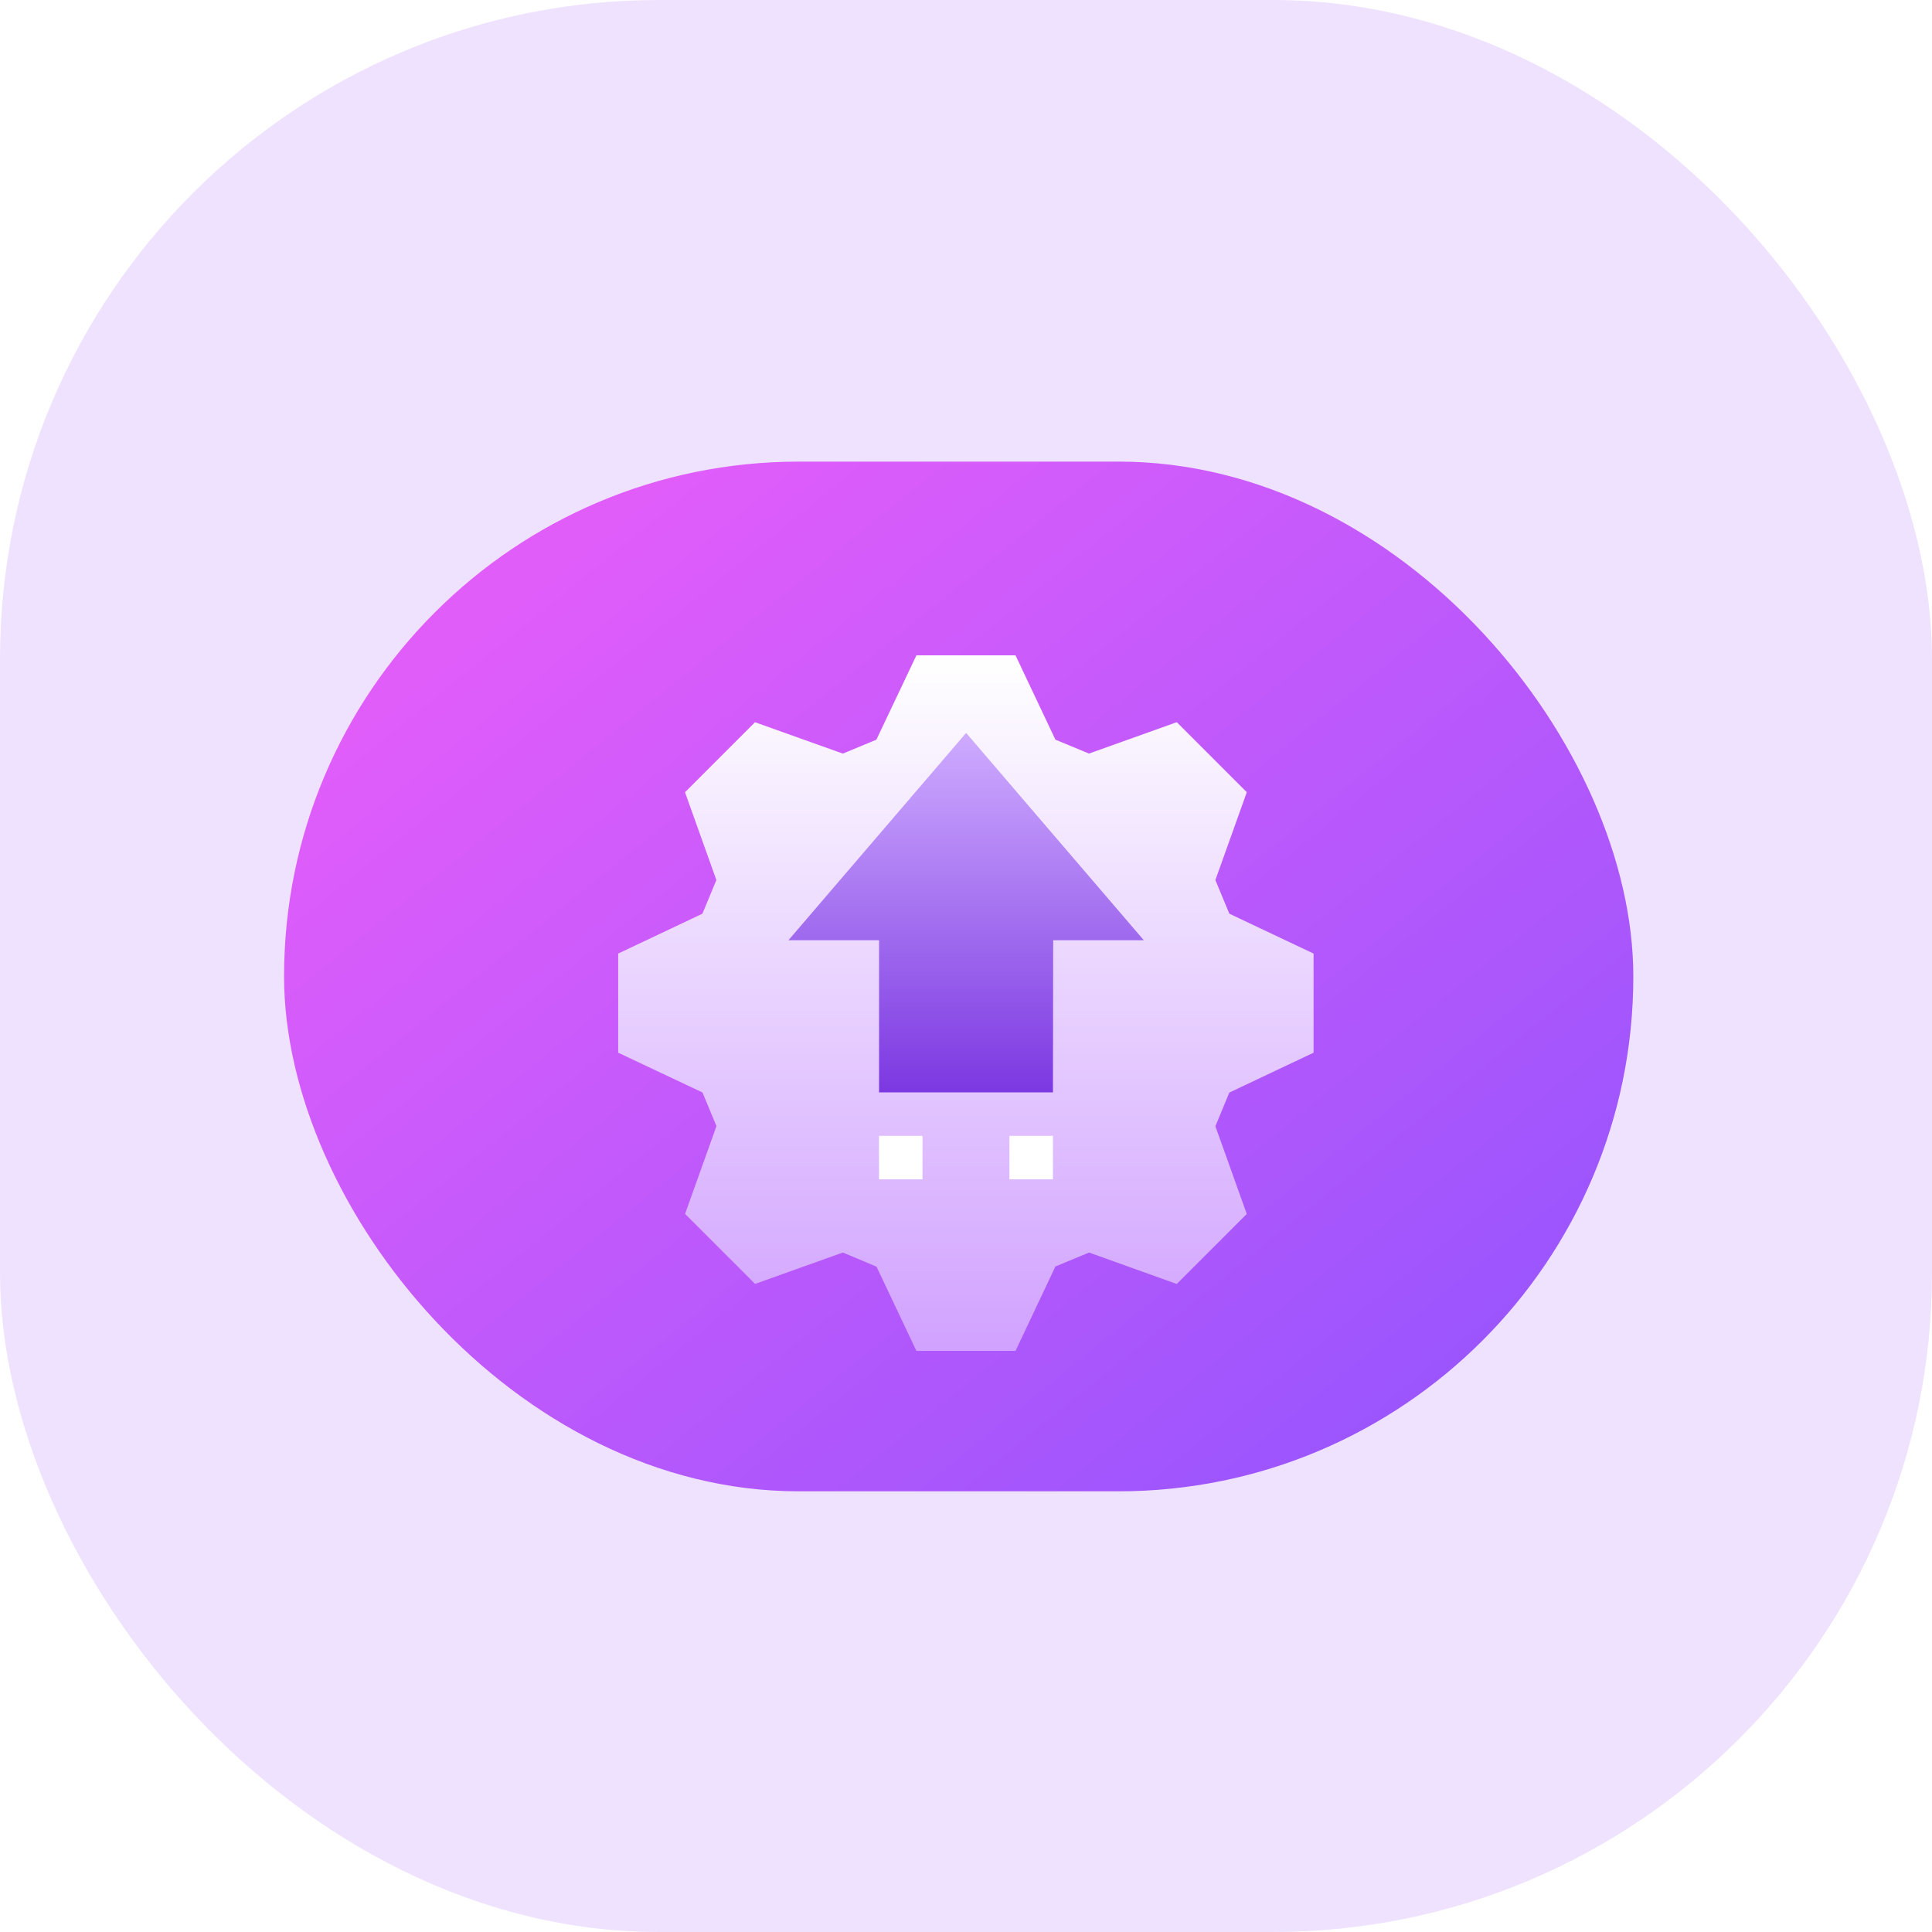 <svg xmlns="http://www.w3.org/2000/svg" xmlns:xlink="http://www.w3.org/1999/xlink" width="46.91" height="46.91" viewBox="0 0 46.91 46.91"><defs><style>.a{fill:#efe2ff;}.b{fill:url(#a);}.c{fill:url(#b);}.d{fill:url(#e);}.e{fill:#fff;}.f{filter:url(#c);}</style><linearGradient id="a" x1="0.132" y1="0.172" x2="0.877" y2="0.885" gradientUnits="objectBoundingBox"><stop offset="0" stop-color="#e05dfa"/><stop offset="1" stop-color="#9b55fd"/></linearGradient><linearGradient id="b" x1="0.5" x2="0.5" y2="1" gradientUnits="objectBoundingBox"><stop offset="0" stop-color="#fff"/><stop offset="1" stop-color="#d1a2ff"/></linearGradient><filter id="c" x="12.01" y="12.912" width="22.889" height="22.889" filterUnits="userSpaceOnUse"><feOffset dy="1" input="SourceAlpha"/><feGaussianBlur stdDeviation="1" result="d"/><feFlood flood-color="#3e0074" flood-opacity="0.161"/><feComposite operator="in" in2="d"/><feComposite in="SourceGraphic"/></filter><linearGradient id="e" x1="0.5" x2="0.5" y2="1" gradientUnits="objectBoundingBox"><stop offset="0" stop-color="#ceabff"/><stop offset="1" stop-color="#7c38e1"/></linearGradient></defs><g transform="translate(-9 -89)"><rect class="a" width="46.91" height="46.91" rx="16" transform="translate(9 89)"/><g transform="translate(15.897 100.208)"><rect class="b" width="32.761" height="25.002" rx="12.501"/></g><g transform="translate(24.01 103.912)"><g class="f" transform="matrix(1, 0, 0, 1, -15.01, -14.91)"><path class="c" d="M9.647,16.889H7.241l-.968-2.045L5.455,14.5l-2.131.762-1.7-1.7.762-2.131-.339-.817L0,9.648V7.241l2.045-.968.339-.817L1.622,3.324l1.7-1.7,2.132.762.815-.338L7.241,0H9.647l.969,2.047.815.338,2.132-.762,1.7,1.7L14.5,5.456l.339.817,2.045.968V9.648l-2.045.968-.339.817.762,2.131-1.7,1.7L11.433,14.5l-.817.339Zm0,0" transform="translate(15.01 14.91)"/></g><path class="d" d="M131.64,96.153h-4.222V92.459h-2.2l4.314-5.033,4.314,5.033h-2.2Zm0,0" transform="translate(-121.084 -84.542)"/><g transform="translate(6.333 12.667)"><path class="e" d="M288,384h1.056v1.056H288Zm0,0" transform="translate(-284.833 -384)"/><path class="e" d="M192,384h1.056v1.056H192Zm0,0" transform="translate(-192 -384)"/></g></g></g></svg>
